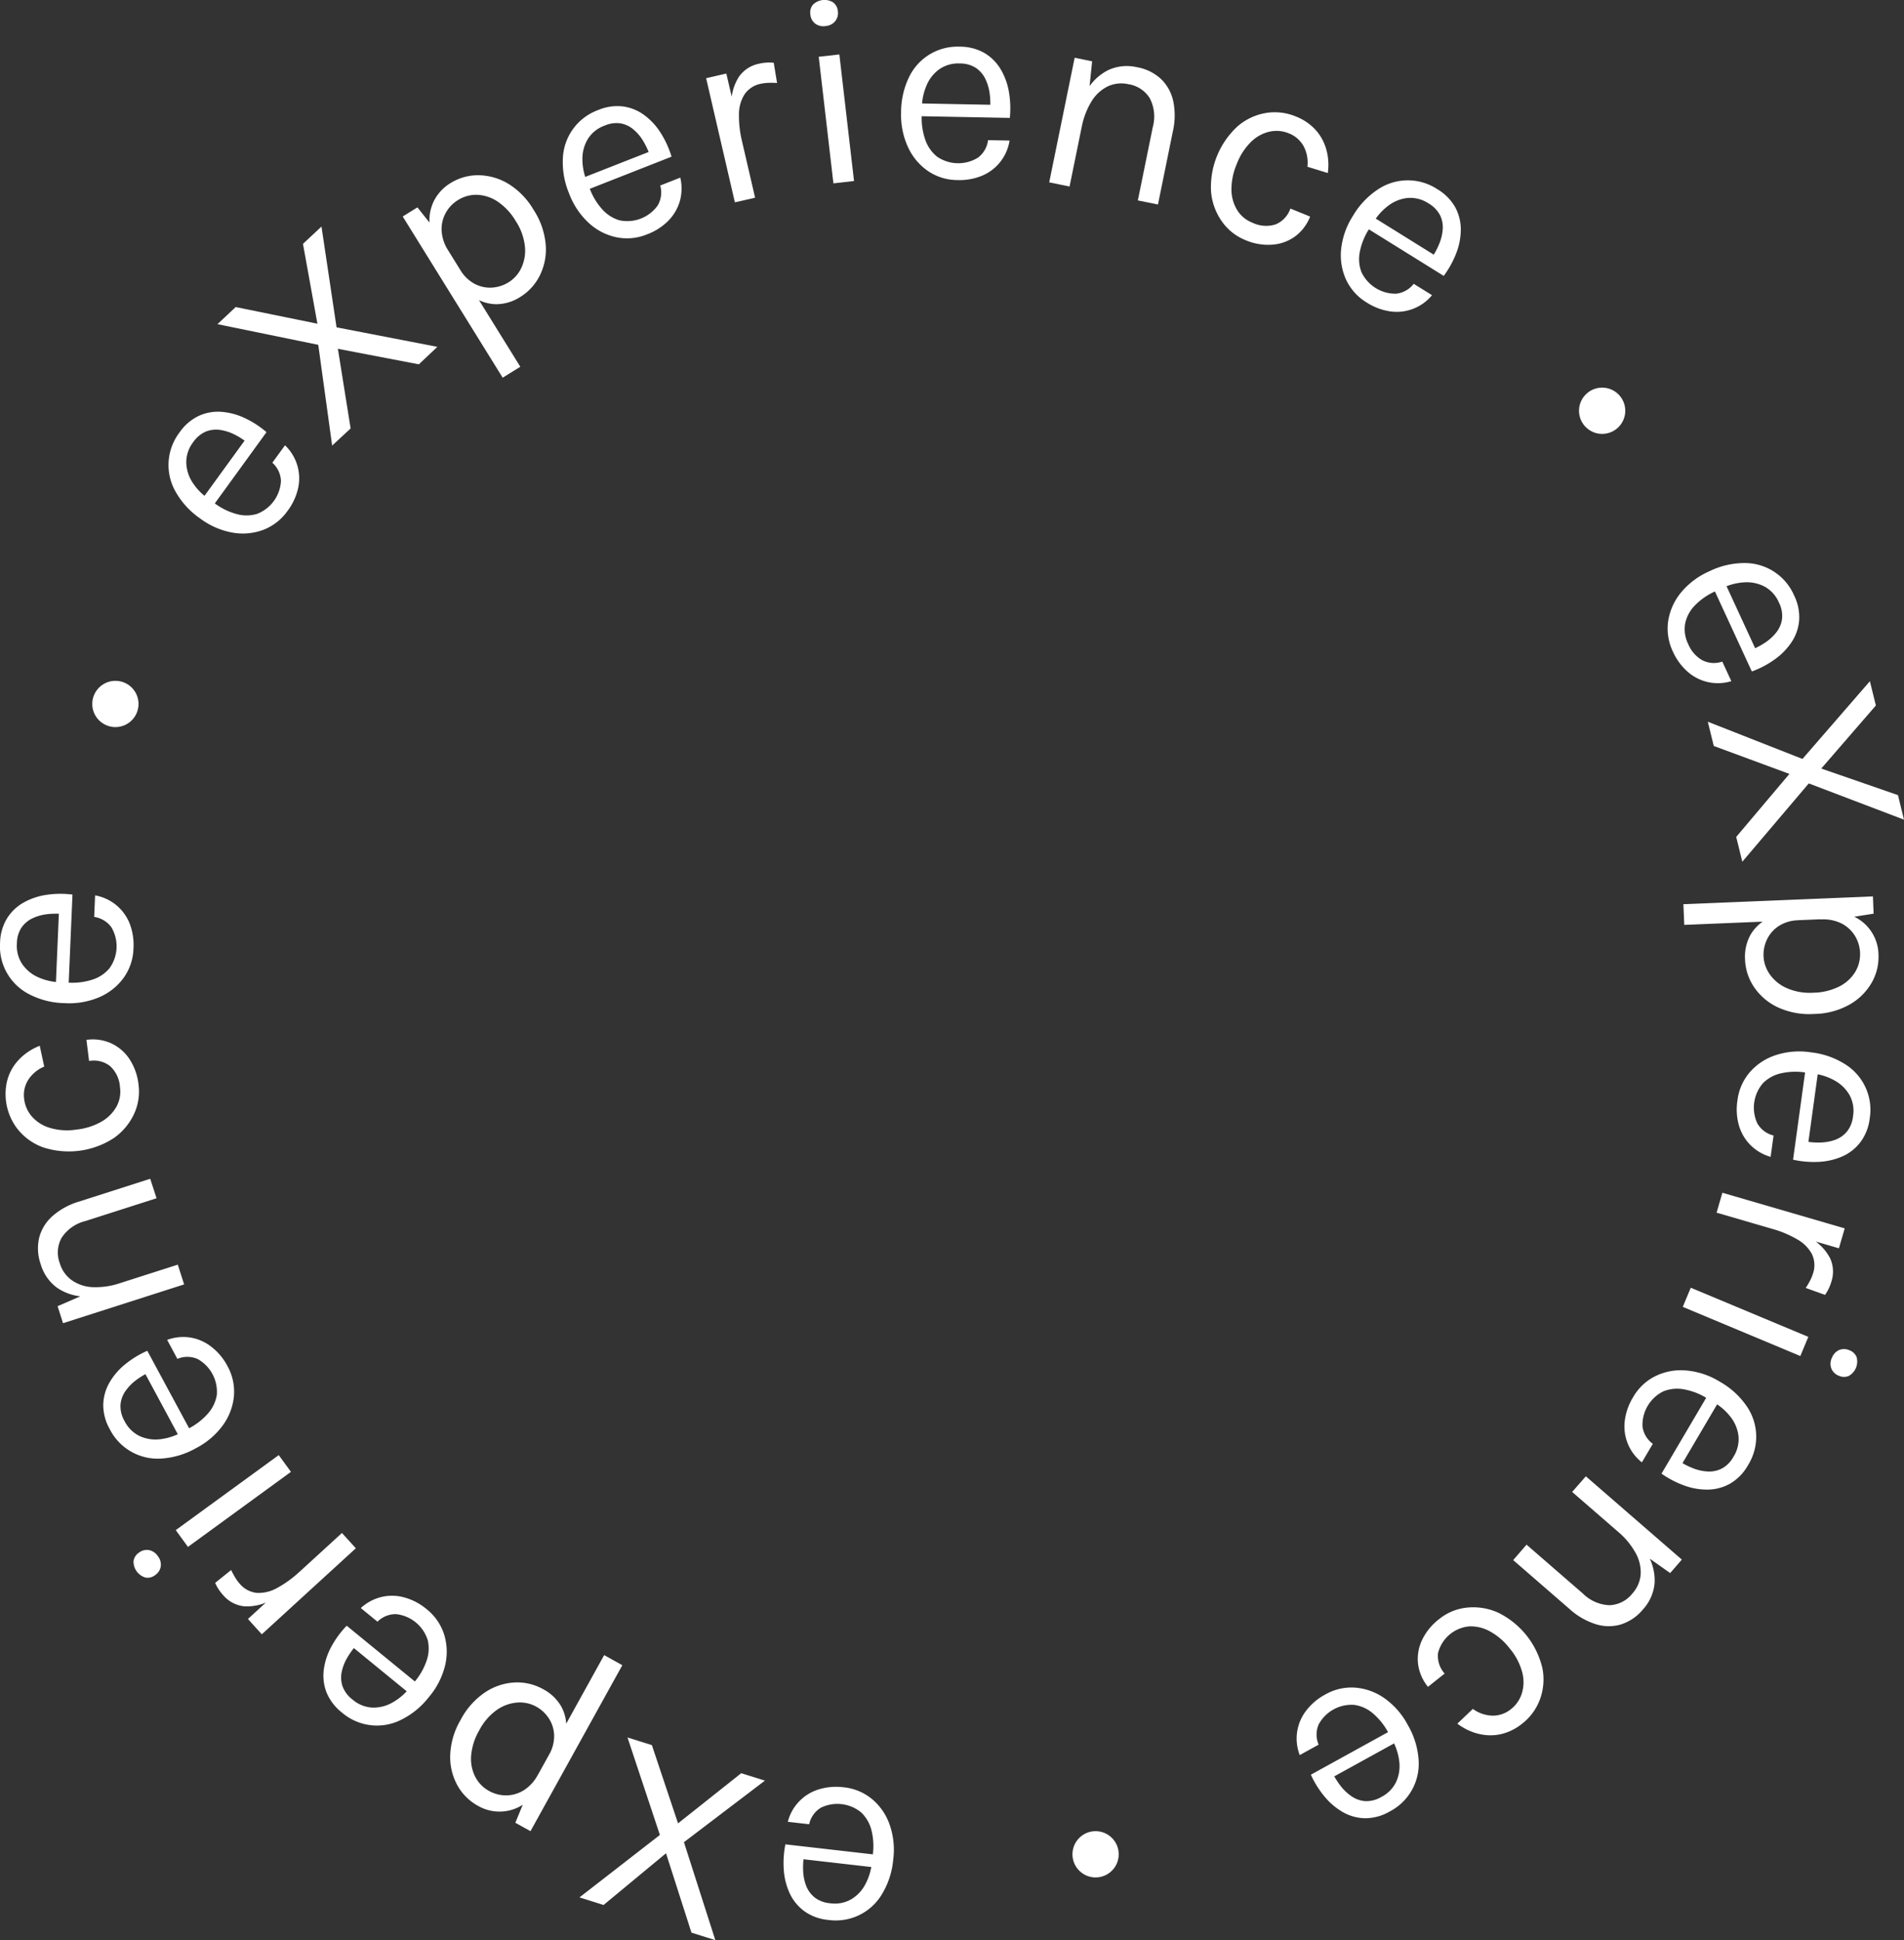 <svg xmlns="http://www.w3.org/2000/svg" width="82.313" height="83.867" viewBox="0 0 82.313 83.867">
  <rect x="0" y="0" width="82.313" height="83.867" fill="#333333" stroke="none"/>
  <g id="그룹_15663" data-name="그룹 15663" transform="translate(-354.669 -618.554)">
    <g id="그룹_15534" data-name="그룹 15534">
      <g id="그룹_15533" data-name="그룹 15533">
        <path id="패스_13275" data-name="패스 13275" d="M391.142,695.813a2.283,2.283,0,0,1,1.223.507,2.528,2.528,0,0,1,.765,1.109,3.3,3.3,0,0,1,.153,1.522,3.464,3.464,0,0,1-.5,1.506,2.318,2.318,0,0,1-2.3,1.091,2.114,2.114,0,0,1-1.034-.373,2.012,2.012,0,0,1-.631-.76,2.851,2.851,0,0,1-.263-1.011,4.081,4.081,0,0,1,.068-1.124l3.953.452-.062.548-3.366-.385.283-.141a3.133,3.133,0,0,0-.04.678,2.022,2.022,0,0,0,.131.644,1.212,1.212,0,0,0,.366.5,1.25,1.25,0,0,0,.666.249,1.423,1.423,0,0,0,.91-.168,1.634,1.634,0,0,0,.612-.645,2.515,2.515,0,0,0,.285-.925l.042-.366a2.844,2.844,0,0,0-.057-1.042,1.6,1.6,0,0,0-.442-.774,1.62,1.62,0,0,0-1.753-.206,1.113,1.113,0,0,0-.5.712l-.924-.106a1.975,1.975,0,0,1,1.335-1.4A2.558,2.558,0,0,1,391.142,695.813Z" fill="#fff"/>
        <path id="패스_13276" data-name="패스 13276" d="M387.737,695.525l-3.5,2.661,1.357,4.235-1.032-.324-1.1-3.432-2.7,2.236-1.042-.328,3.477-2.7-1.4-4.213,1.054.331,1.131,3.381,2.73-2.167Z" fill="#fff"/>
        <path id="패스_13277" data-name="패스 13277" d="M378.147,691.571a1.947,1.947,0,0,1,.786.75,1.793,1.793,0,0,1,.21,1.039,3.142,3.142,0,0,1-.417,1.252l-.332-.185a1.632,1.632,0,0,0,.231-.857,1.419,1.419,0,0,0-.228-.734,1.531,1.531,0,0,0-.548-.51,1.466,1.466,0,0,0-.81-.176,1.774,1.774,0,0,0-.885.315,2.488,2.488,0,0,0-.768.89,2.6,2.6,0,0,0-.349,1.088,1.712,1.712,0,0,0,.175.912,1.469,1.469,0,0,0,.6.617,1.51,1.51,0,0,0,.736.191,1.455,1.455,0,0,0,.757-.216,1.768,1.768,0,0,0,.622-.684l.332.184a3.053,3.053,0,0,1-.882,1.046,1.858,1.858,0,0,1-2.05.118,2.253,2.253,0,0,1-.885-.884,2.54,2.54,0,0,1-.31-1.3,3.229,3.229,0,0,1,.444-1.515,3.265,3.265,0,0,1,1.059-1.2,2.543,2.543,0,0,1,1.279-.429A2.28,2.28,0,0,1,378.147,691.571Zm3.426-1.035-3.97,7.174-.655-.363.493-1.2,3.347-6.047Z" fill="#fff"/>
        <path id="패스_13278" data-name="패스 13278" d="M373.113,688.114a2.288,2.288,0,0,1,.755,1.089,2.525,2.525,0,0,1,.043,1.345,3.32,3.32,0,0,1-.7,1.364,3.454,3.454,0,0,1-1.233,1,2.32,2.32,0,0,1-2.525-.328,2.135,2.135,0,0,1-.668-.873,2,2,0,0,1-.118-.981,2.86,2.86,0,0,1,.325-.993,4.172,4.172,0,0,1,.665-.908l3.08,2.519-.349.427-2.622-2.144.314.034a3.256,3.256,0,0,0-.4.549,2,2,0,0,0-.238.612,1.187,1.187,0,0,0,.036.62,1.26,1.26,0,0,0,.425.57,1.434,1.434,0,0,0,.857.352,1.644,1.644,0,0,0,.863-.212,2.5,2.5,0,0,0,.74-.623l.234-.285a2.836,2.836,0,0,0,.515-.908,1.59,1.59,0,0,0,.048-.889,1.617,1.617,0,0,0-1.362-1.122,1.109,1.109,0,0,0-.81.326l-.721-.59a2.027,2.027,0,0,1,.9-.48,1.991,1.991,0,0,1,.984.022A2.552,2.552,0,0,1,373.113,688.114Z" fill="#fff"/>
        <path id="패스_13279" data-name="패스 13279" d="M367.8,686.7a6.371,6.371,0,0,1-1.419,1.025,2.135,2.135,0,0,1-1.161.264,1.382,1.382,0,0,1-.891-.467,2.018,2.018,0,0,1-.208-.266,1.9,1.9,0,0,1-.15-.279l.691-.556a3.4,3.4,0,0,0,.172.32,1.705,1.705,0,0,0,.2.275,1.119,1.119,0,0,0,.737.394,1.624,1.624,0,0,0,.873-.21,4.694,4.694,0,0,0,.969-.7Zm2.252-1.219-4.065,3.719-.6-.662,4.065-3.718Z" fill="#fff"/>
        <path id="패스_13280" data-name="패스 13280" d="M361.49,685.818a.589.589,0,0,1,.129.446.552.552,0,0,1-.242.376.523.523,0,0,1-.42.107.717.717,0,0,1-.515-.706.526.526,0,0,1,.231-.368.557.557,0,0,1,.431-.115A.6.6,0,0,1,361.49,685.818Zm5.757-3.64-4.452,3.244-.528-.725,4.452-3.243Z" fill="#fff"/>
        <path id="패스_13281" data-name="패스 13281" d="M364.5,677.6a2.288,2.288,0,0,1,.283,1.295,2.541,2.541,0,0,1-.473,1.261,3.307,3.307,0,0,1-1.163.995,3.471,3.471,0,0,1-1.519.453,2.321,2.321,0,0,1-2.21-1.265,2.129,2.129,0,0,1-.285-1.061,2.011,2.011,0,0,1,.264-.952,2.853,2.853,0,0,1,.679-.794,4.162,4.162,0,0,1,.961-.587l1.889,3.5-.487.262-1.606-2.982.277.151a3.232,3.232,0,0,0-.58.355,2.052,2.052,0,0,0-.452.476,1.189,1.189,0,0,0-.2.586,1.262,1.262,0,0,0,.176.69,1.422,1.422,0,0,0,.657.65,1.65,1.65,0,0,0,.879.135,2.527,2.527,0,0,0,.923-.295l.323-.175a2.826,2.826,0,0,0,.823-.642,1.6,1.6,0,0,0,.383-.8,1.622,1.622,0,0,0-.832-1.557,1.112,1.112,0,0,0-.873-.005l-.441-.821a2.011,2.011,0,0,1,1.012-.1,1.988,1.988,0,0,1,.9.4A2.544,2.544,0,0,1,364.5,677.6Z" fill="#fff"/>
        <path id="패스_13282" data-name="패스 13282" d="M361.437,670.351l-3.078.986a1.721,1.721,0,0,0-1.027.724,1.318,1.318,0,0,0-.078,1.1,1.388,1.388,0,0,0,.518.733,1.7,1.7,0,0,0,.907.3,3.315,3.315,0,0,0,1.2-.18l.1.329a4.7,4.7,0,0,1-1.637.259,2.2,2.2,0,0,1-1.214-.388,1.922,1.922,0,0,1-.7-1.015,2.049,2.049,0,0,1-.064-1.149,1.878,1.878,0,0,1,.575-.929,3.049,3.049,0,0,1,1.146-.626l3.078-.986Zm1.192,3.724-5.235,1.677-.235-.735,1.166-.506,4.03-1.29Z" fill="#fff"/>
        <path id="패스_13283" data-name="패스 13283" d="M360.659,665.45a2.292,2.292,0,0,1-.2,1.268,2.613,2.613,0,0,1-.884,1.041,3.571,3.571,0,0,1-3.063.384,2.489,2.489,0,0,1-1.091-.793,2.463,2.463,0,0,1-.454-2.029,2.065,2.065,0,0,1,.3-.691,2.3,2.3,0,0,1,.5-.523,2.556,2.556,0,0,1,.62-.347l.194.9a1.512,1.512,0,0,0-.69.571,1.232,1.232,0,0,0-.175.848,1.39,1.39,0,0,0,.326.732,1.653,1.653,0,0,0,.764.492,2.6,2.6,0,0,0,1.17.079,2.756,2.756,0,0,0,1.074-.339,1.725,1.725,0,0,0,.652-.648,1.338,1.338,0,0,0,.155-.836,1.353,1.353,0,0,0-.431-.923,1.147,1.147,0,0,0-.906-.219l-.114-.913a1.927,1.927,0,0,1,1.049.141,1.9,1.9,0,0,1,.8.673A2.5,2.5,0,0,1,360.659,665.45Z" fill="#fff"/>
        <path id="패스_13284" data-name="패스 13284" d="M360.439,659.558a2.281,2.281,0,0,1-.419,1.257,2.533,2.533,0,0,1-1.052.842,3.312,3.312,0,0,1-1.507.26,3.46,3.46,0,0,1-1.537-.388,2.319,2.319,0,0,1-1.252-2.218,2.114,2.114,0,0,1,.3-1.057,2,2,0,0,1,.714-.683,2.856,2.856,0,0,1,.99-.335,4.074,4.074,0,0,1,1.126-.012l-.17,3.975-.552-.024.145-3.383.161.271a3.365,3.365,0,0,0-.68.009,2,2,0,0,0-.632.178,1.177,1.177,0,0,0-.474.4,1.257,1.257,0,0,0-.2.682,1.423,1.423,0,0,0,.232.9,1.645,1.645,0,0,0,.686.565,2.513,2.513,0,0,0,.944.218l.367.016a2.821,2.821,0,0,0,1.036-.131,1.572,1.572,0,0,0,.74-.495,1.618,1.618,0,0,0,.082-1.764,1.117,1.117,0,0,0-.746-.451l.039-.931a1.974,1.974,0,0,1,1.5,1.232A2.563,2.563,0,0,1,360.439,659.558Z" fill="#fff"/>
        <path id="패스_13285" data-name="패스 13285" d="M367.1,640.639a2.287,2.287,0,0,1-1.044.817,2.536,2.536,0,0,1-1.341.12,3.3,3.3,0,0,1-1.4-.615,3.472,3.472,0,0,1-1.066-1.173,2.32,2.32,0,0,1,.181-2.54,2.122,2.122,0,0,1,.833-.717,1.992,1.992,0,0,1,.972-.175,2.832,2.832,0,0,1,1.01.268,4.087,4.087,0,0,1,.945.611l-2.336,3.22-.448-.325,1.99-2.74-.016.316a3.124,3.124,0,0,0-.571-.368,2.053,2.053,0,0,0-.624-.2,1.207,1.207,0,0,0-.618.072,1.279,1.279,0,0,0-.545.457,1.419,1.419,0,0,0-.3.876,1.644,1.644,0,0,0,.259.849,2.505,2.505,0,0,0,.666.7l.3.217a2.842,2.842,0,0,0,.936.462,1.592,1.592,0,0,0,.89,0,1.617,1.617,0,0,0,1.042-1.426,1.112,1.112,0,0,0-.372-.789l.547-.753a1.972,1.972,0,0,1,.567,1.853A2.57,2.57,0,0,1,367.1,640.639Z" fill="#fff"/>
        <path id="패스_13286" data-name="패스 13286" d="M369.028,637.815l-.6-4.355-4.358-.893.788-.74,3.533.72-.624-3.452.8-.748.652,4.357,4.358.843-.8.756-3.5-.671.55,3.443Z" fill="#fff"/>
        <path id="패스_13287" data-name="패스 13287" d="M376.4,634.88l-4.321-6.968.636-.394.806,1.016,3.642,5.874Zm.77-3.495a1.946,1.946,0,0,1-1.037.319,1.778,1.778,0,0,1-1.01-.325,3.111,3.111,0,0,1-.889-.974l.323-.2a1.627,1.627,0,0,0,.635.621,1.418,1.418,0,0,0,.752.16,1.54,1.54,0,0,0,.713-.23,1.453,1.453,0,0,0,.549-.621,1.753,1.753,0,0,0,.156-.925,2.473,2.473,0,0,0-.4-1.105,2.608,2.608,0,0,0-.779-.837,1.719,1.719,0,0,0-.881-.292,1.463,1.463,0,0,0-.834.227,1.482,1.482,0,0,0-.526.549,1.44,1.44,0,0,0-.181.765,1.758,1.758,0,0,0,.293.877l-.323.2a3.045,3.045,0,0,1-.483-1.28,1.9,1.9,0,0,1,.18-1.075,1.926,1.926,0,0,1,.719-.771,2.242,2.242,0,0,1,1.2-.339,2.546,2.546,0,0,1,1.288.364,3.222,3.222,0,0,1,1.1,1.128,3.268,3.268,0,0,1,.526,1.508,2.538,2.538,0,0,1-.251,1.325A2.276,2.276,0,0,1,377.17,631.385Z" fill="#fff"/>
        <path id="패스_13288" data-name="패스 13288" d="M382.641,628.685a2.283,2.283,0,0,1-1.32.126,2.535,2.535,0,0,1-1.2-.621,3.307,3.307,0,0,1-.849-1.273,3.481,3.481,0,0,1-.267-1.563,2.32,2.32,0,0,1,1.52-2.042,2.114,2.114,0,0,1,1.089-.155,1.991,1.991,0,0,1,.913.376,2.828,2.828,0,0,1,.707.769,4.172,4.172,0,0,1,.467,1.025l-3.7,1.454-.2-.514,3.152-1.238-.183.258a3.191,3.191,0,0,0-.283-.618,1.979,1.979,0,0,0-.418-.506,1.177,1.177,0,0,0-.557-.273,1.255,1.255,0,0,0-.7.092,1.418,1.418,0,0,0-.726.575,1.638,1.638,0,0,0-.238.857,2.5,2.5,0,0,0,.181.951l.135.342a2.844,2.844,0,0,0,.539.894,1.593,1.593,0,0,0,.752.477,1.619,1.619,0,0,0,1.646-.64,1.11,1.11,0,0,0,.111-.865l.867-.341a2.046,2.046,0,0,1-.02,1.019,2.018,2.018,0,0,1-.5.848A2.557,2.557,0,0,1,382.641,628.685Z" fill="#fff"/>
        <path id="패스_13289" data-name="패스 13289" d="M386.439,627.3l-1.243-5.366.874-.2,1.243,5.367Zm.044-2.56a6.376,6.376,0,0,1-.2-1.739,2.129,2.129,0,0,1,.341-1.142,1.379,1.379,0,0,1,.844-.547,1.925,1.925,0,0,1,.651-.045l.144.876a3.055,3.055,0,0,0-.362-.008,1.9,1.9,0,0,0-.34.04,1.114,1.114,0,0,0-.7.451,1.613,1.613,0,0,0-.246.862,4.635,4.635,0,0,0,.138,1.19Z" fill="#fff"/>
        <path id="패스_13290" data-name="패스 13290" d="M390.361,619.68a.591.591,0,0,1-.452-.107.564.564,0,0,1-.208-.4.529.529,0,0,1,.114-.418.713.713,0,0,1,.869-.1.526.526,0,0,1,.206.381.557.557,0,0,1-.113.432A.591.591,0,0,1,390.361,619.68Zm.338,6.8-.635-5.472.892-.1.634,5.471Z" fill="#fff"/>
        <path id="패스_13291" data-name="패스 13291" d="M396.058,626.338a2.269,2.269,0,0,1-1.267-.389,2.526,2.526,0,0,1-.866-1.031,3.318,3.318,0,0,1-.3-1.5,3.478,3.478,0,0,1,.351-1.546,2.323,2.323,0,0,1,2.188-1.3,2.131,2.131,0,0,1,1.064.273,2.014,2.014,0,0,1,.7.7,2.847,2.847,0,0,1,.358.981,4.169,4.169,0,0,1,.039,1.125l-3.978-.076.009-.552,3.387.065-.268.168a3.226,3.226,0,0,0-.024-.68,2.052,2.052,0,0,0-.192-.628,1.213,1.213,0,0,0-.411-.465,1.265,1.265,0,0,0-.687-.185,1.422,1.422,0,0,0-.891.254,1.635,1.635,0,0,0-.547.7,2.49,2.49,0,0,0-.2.948l-.008.368a2.844,2.844,0,0,0,.157,1.032,1.6,1.6,0,0,0,.512.729,1.621,1.621,0,0,0,1.765.039,1.115,1.115,0,0,0,.435-.756l.93.018a1.971,1.971,0,0,1-1.2,1.524A2.565,2.565,0,0,1,396.058,626.338Z" fill="#fff"/>
        <path id="패스_13292" data-name="패스 13292" d="M400.028,626.437l1.1-5.387.755.155-.129,1.264-.846,4.147Zm3.832.78.645-3.166a1.718,1.718,0,0,0-.129-1.25,1.322,1.322,0,0,0-.924-.607,1.385,1.385,0,0,0-.893.094,1.707,1.707,0,0,0-.7.646,3.324,3.324,0,0,0-.43,1.135l-.338-.068a4.71,4.71,0,0,1,.575-1.556,2.2,2.2,0,0,1,.931-.869,1.928,1.928,0,0,1,1.229-.116,2.043,2.043,0,0,1,1.032.506,1.875,1.875,0,0,1,.531.956,3.051,3.051,0,0,1-.014,1.306l-.645,3.166Z" fill="#fff"/>
        <path id="패스_13293" data-name="패스 13293" d="M408.51,628.933a2.284,2.284,0,0,1-1.008-.795,2.612,2.612,0,0,1-.476-1.279,3.566,3.566,0,0,1,1.163-2.86,2.514,2.514,0,0,1,1.226-.564,2.38,2.38,0,0,1,1.271.152,2.315,2.315,0,0,1,.721.445,2.034,2.034,0,0,1,.453.6,2.291,2.291,0,0,1,.212.692,2.519,2.519,0,0,1,0,.71l-.882-.272a1.516,1.516,0,0,0-.16-.882,1.24,1.24,0,0,0-.654-.566,1.385,1.385,0,0,0-.8-.074,1.663,1.663,0,0,0-.8.425,2.645,2.645,0,0,0-.641.983,2.792,2.792,0,0,0-.229,1.1,1.729,1.729,0,0,0,.246.884,1.34,1.34,0,0,0,.654.545,1.355,1.355,0,0,0,1.015.075,1.138,1.138,0,0,0,.634-.682l.853.346a1.949,1.949,0,0,1-.636.847,1.888,1.888,0,0,1-.978.365A2.486,2.486,0,0,1,408.51,628.933Z" fill="#fff"/>
        <path id="패스_13294" data-name="패스 13294" d="M413.754,631.631a2.286,2.286,0,0,1-.889-.982,2.54,2.54,0,0,1-.216-1.33,3.309,3.309,0,0,1,.514-1.44,3.475,3.475,0,0,1,1.094-1.149,2.319,2.319,0,0,1,2.547,0,2.14,2.14,0,0,1,.774.779,2.021,2.021,0,0,1,.244.958,2.856,2.856,0,0,1-.195,1.027,4.153,4.153,0,0,1-.543.986l-3.378-2.1.291-.469,2.876,1.789-.315.007a3.226,3.226,0,0,0,.326-.6,2.022,2.022,0,0,0,.156-.637,1.187,1.187,0,0,0-.114-.61,1.277,1.277,0,0,0-.495-.511,1.43,1.43,0,0,0-.895-.238,1.645,1.645,0,0,0-.829.32,2.511,2.511,0,0,0-.654.714l-.2.313a2.826,2.826,0,0,0-.394.966,1.586,1.586,0,0,0,.066.888,1.626,1.626,0,0,0,1.5.938,1.112,1.112,0,0,0,.761-.428l.791.492a1.973,1.973,0,0,1-1.808.7A2.559,2.559,0,0,1,413.754,631.631Z" fill="#fff"/>
        <path id="패스_13295" data-name="패스 13295" d="M426.987,646.712a2.289,2.289,0,0,1-.2-1.31,2.541,2.541,0,0,1,.551-1.23,3.315,3.315,0,0,1,1.221-.92,3.46,3.46,0,0,1,1.545-.359,2.322,2.322,0,0,1,2.127,1.4,2.116,2.116,0,0,1,.218,1.077,1.987,1.987,0,0,1-.322.934,2.843,2.843,0,0,1-.728.75,4.087,4.087,0,0,1-.995.526l-1.667-3.613.5-.231,1.419,3.075-.267-.168a3.2,3.2,0,0,0,.6-.318,2.043,2.043,0,0,0,.482-.446,1.2,1.2,0,0,0,.239-.574,1.27,1.27,0,0,0-.133-.7,1.42,1.42,0,0,0-.616-.691,1.651,1.651,0,0,0-.869-.188,2.524,2.524,0,0,0-.939.236l-.334.155a2.833,2.833,0,0,0-.861.591,1.589,1.589,0,0,0-.433.778,1.44,1.44,0,0,0,.131.915,1.426,1.426,0,0,0,.6.69,1.105,1.105,0,0,0,.87.061l.391.846a1.972,1.972,0,0,1-1.894-.412A2.549,2.549,0,0,1,426.987,646.712Z" fill="#fff"/>
        <path id="패스_13296" data-name="패스 13296" d="M428.5,649.752l4.092,1.609,2.915-3.36.259,1.049-2.361,2.726,3.316,1.149.261,1.061-4.117-1.567-2.873,3.385-.264-1.072,2.3-2.724-3.27-1.207Z" fill="#fff"/>
        <path id="패스_13297" data-name="패스 13297" d="M427.445,657.64l8.193-.337.031.747-1.281.2-6.906.284Zm2.665,2.389a1.96,1.96,0,0,1,.233-1.061,1.793,1.793,0,0,1,.779-.719,3.112,3.112,0,0,1,1.285-.294l.016.379a1.62,1.62,0,0,0-.853.248,1.411,1.411,0,0,0-.508.576,1.515,1.515,0,0,0-.152.734,1.468,1.468,0,0,0,.272.783,1.754,1.754,0,0,0,.729.591,2.474,2.474,0,0,0,1.158.2,2.6,2.6,0,0,0,1.112-.268,1.709,1.709,0,0,0,.688-.624,1.474,1.474,0,0,0,.213-.837,1.506,1.506,0,0,0-.22-.728,1.46,1.46,0,0,0-.578-.535,1.765,1.765,0,0,0-.907-.174l-.016-.38a3.06,3.06,0,0,1,1.353.209,1.853,1.853,0,0,1,1.165,1.69,2.245,2.245,0,0,1-.295,1.215,2.537,2.537,0,0,1-.951.942,3.208,3.208,0,0,1-1.526.408,3.247,3.247,0,0,1-1.571-.283,2.538,2.538,0,0,1-1.031-.87A2.28,2.28,0,0,1,430.11,660.029Z" fill="#fff"/>
        <path id="패스_13298" data-name="패스 13298" d="M429.783,666.112a2.28,2.28,0,0,1,.535-1.211,2.522,2.522,0,0,1,1.126-.739,3.281,3.281,0,0,1,1.526-.117,3.459,3.459,0,0,1,1.494.53A2.321,2.321,0,0,1,435.5,666.9a2.125,2.125,0,0,1-.4,1.024,2,2,0,0,1-.775.614,2.873,2.873,0,0,1-1.017.239,4.128,4.128,0,0,1-1.122-.093l.543-3.942.547.075-.462,3.355-.134-.285a3.178,3.178,0,0,0,.676.055,2.045,2.045,0,0,0,.647-.116,1.2,1.2,0,0,0,.51-.354,1.265,1.265,0,0,0,.264-.66,1.417,1.417,0,0,0-.146-.914,1.659,1.659,0,0,0-.631-.627,2.529,2.529,0,0,0-.918-.307l-.364-.049a2.839,2.839,0,0,0-1.044.033,1.59,1.59,0,0,0-.784.423,1.62,1.62,0,0,0-.247,1.748,1.112,1.112,0,0,0,.7.52l-.127.923a2.019,2.019,0,0,1-.878-.516,2,2,0,0,1-.495-.852A2.55,2.55,0,0,1,429.783,666.112Z" fill="#fff"/>
        <path id="패스_13299" data-name="패스 13299" d="M429.13,670.113l5.289,1.54-.251.861-5.288-1.54Zm2.212,1.291a6.3,6.3,0,0,1,1.613.68,2.132,2.132,0,0,1,.829.854,1.379,1.379,0,0,1,.064,1,2.053,2.053,0,0,1-.119.316,1.88,1.88,0,0,1-.161.274l-.834-.3a3.1,3.1,0,0,0,.184-.312,1.741,1.741,0,0,0,.131-.315,1.114,1.114,0,0,0-.047-.835,1.618,1.618,0,0,0-.633-.636,4.672,4.672,0,0,0-1.1-.462Z" fill="#fff"/>
        <path id="패스_13300" data-name="패스 13300" d="M427.764,674.219l5.082,2.124-.346.828-5.082-2.125Zm6.1,3.035a.6.6,0,0,1,.315-.343.56.56,0,0,1,.446.012.526.526,0,0,1,.31.3.716.716,0,0,1-.337.807.526.526,0,0,1-.434-.007.556.556,0,0,1-.322-.31A.593.593,0,0,1,433.861,677.254Z" fill="#fff"/>
        <path id="패스_13301" data-name="패스 13301" d="M425.268,678.955a2.271,2.271,0,0,1,.961-.912,2.5,2.5,0,0,1,1.323-.248,3.281,3.281,0,0,1,1.453.478,3.47,3.47,0,0,1,1.175,1.065,2.317,2.317,0,0,1,.062,2.545,2.121,2.121,0,0,1-.761.794,2,2,0,0,1-.951.267,2.824,2.824,0,0,1-1.031-.17,4.1,4.1,0,0,1-1-.519l2.019-3.428.475.28-1.719,2.918-.013-.315a3.127,3.127,0,0,0,.6.312,2.05,2.05,0,0,0,.641.141,1.2,1.2,0,0,0,.607-.13,1.252,1.252,0,0,0,.5-.507,1.415,1.415,0,0,0,.217-.9,1.643,1.643,0,0,0-.341-.822,2.484,2.484,0,0,0-.729-.635l-.317-.188a2.861,2.861,0,0,0-.976-.371,1.594,1.594,0,0,0-.886.089,1.618,1.618,0,0,0-.9,1.518,1.109,1.109,0,0,0,.446.75l-.473.8a1.973,1.973,0,0,1-.74-1.79A2.541,2.541,0,0,1,425.268,678.955Z" fill="#fff"/>
        <path id="패스_13302" data-name="패스 13302" d="M420.664,685.325l2.44,2.117a1.712,1.712,0,0,0,1.153.5,1.321,1.321,0,0,0,.983-.506,1.4,1.4,0,0,0,.358-.824,1.708,1.708,0,0,0-.219-.928,3.3,3.3,0,0,0-.777-.933l.225-.261a4.676,4.676,0,0,1,1.072,1.265,2.2,2.2,0,0,1,.3,1.239,1.927,1.927,0,0,1-.5,1.128,2.043,2.043,0,0,1-.948.65,1.86,1.86,0,0,1-1.093-.009,3.058,3.058,0,0,1-1.131-.653l-2.44-2.117Zm2.563-2.954,4.151,3.6-.505.582-1.038-.733-3.2-2.774Z" fill="#fff"/>
        <path id="패스_13303" data-name="패스 13303" d="M416.89,688.539a2.272,2.272,0,0,1,1.186-.491,2.623,2.623,0,0,1,1.349.211,3.583,3.583,0,0,1,1.926,2.414,2.5,2.5,0,0,1-.109,1.344,2.366,2.366,0,0,1-.753,1.034,2.325,2.325,0,0,1-.742.412,2.024,2.024,0,0,1-.747.1,2.279,2.279,0,0,1-.707-.153,2.528,2.528,0,0,1-.62-.348l.669-.637a1.517,1.517,0,0,0,.847.292,1.245,1.245,0,0,0,.815-.293,1.388,1.388,0,0,0,.454-.661,1.65,1.65,0,0,0,.022-.908,2.63,2.63,0,0,0-.543-1.041,2.743,2.743,0,0,0-.85-.737,1.723,1.723,0,0,0-.892-.22,1.531,1.531,0,0,0-1.357,1.153,1.142,1.142,0,0,0,.285.887l-.72.574a1.949,1.949,0,0,1-.426-.968,1.9,1.9,0,0,1,.159-1.033A2.492,2.492,0,0,1,416.89,688.539Z" fill="#fff"/>
        <path id="패스_13304" data-name="패스 13304" d="M411.967,691.8a2.274,2.274,0,0,1,1.292-.294,2.531,2.531,0,0,1,1.265.46,3.3,3.3,0,0,1,1.006,1.153,3.455,3.455,0,0,1,.468,1.515,2.322,2.322,0,0,1-1.244,2.222,2.123,2.123,0,0,1-1.059.295,2,2,0,0,1-.955-.255,2.858,2.858,0,0,1-.8-.672,4.12,4.12,0,0,1-.6-.955l3.484-1.921.267.484-2.966,1.634.148-.278a3.177,3.177,0,0,0,.361.576,2.027,2.027,0,0,0,.479.448,1.194,1.194,0,0,0,.589.2,1.274,1.274,0,0,0,.688-.183,1.421,1.421,0,0,0,.644-.664,1.651,1.651,0,0,0,.126-.88,2.52,2.52,0,0,0-.3-.92l-.177-.322a2.843,2.843,0,0,0-.651-.816,1.583,1.583,0,0,0-.807-.375,1.616,1.616,0,0,0-1.549.846,1.112,1.112,0,0,0,0,.872l-.817.451a1.974,1.974,0,0,1,.276-1.918A2.554,2.554,0,0,1,411.967,691.8Z" fill="#fff"/>
      </g>
    </g>
    <circle id="타원_209" data-name="타원 209" cx="1" cy="1" r="1" transform="translate(358.658 647.984)" fill="#fff"/>
    <circle id="타원_210" data-name="타원 210" cx="1" cy="1" r="1" transform="translate(401.033 697.71)" fill="#fff"/>
    <circle id="타원_211" data-name="타원 211" cx="1" cy="1" r="1" transform="translate(422.932 635.31)" fill="#fff"/>
  </g>
</svg>

